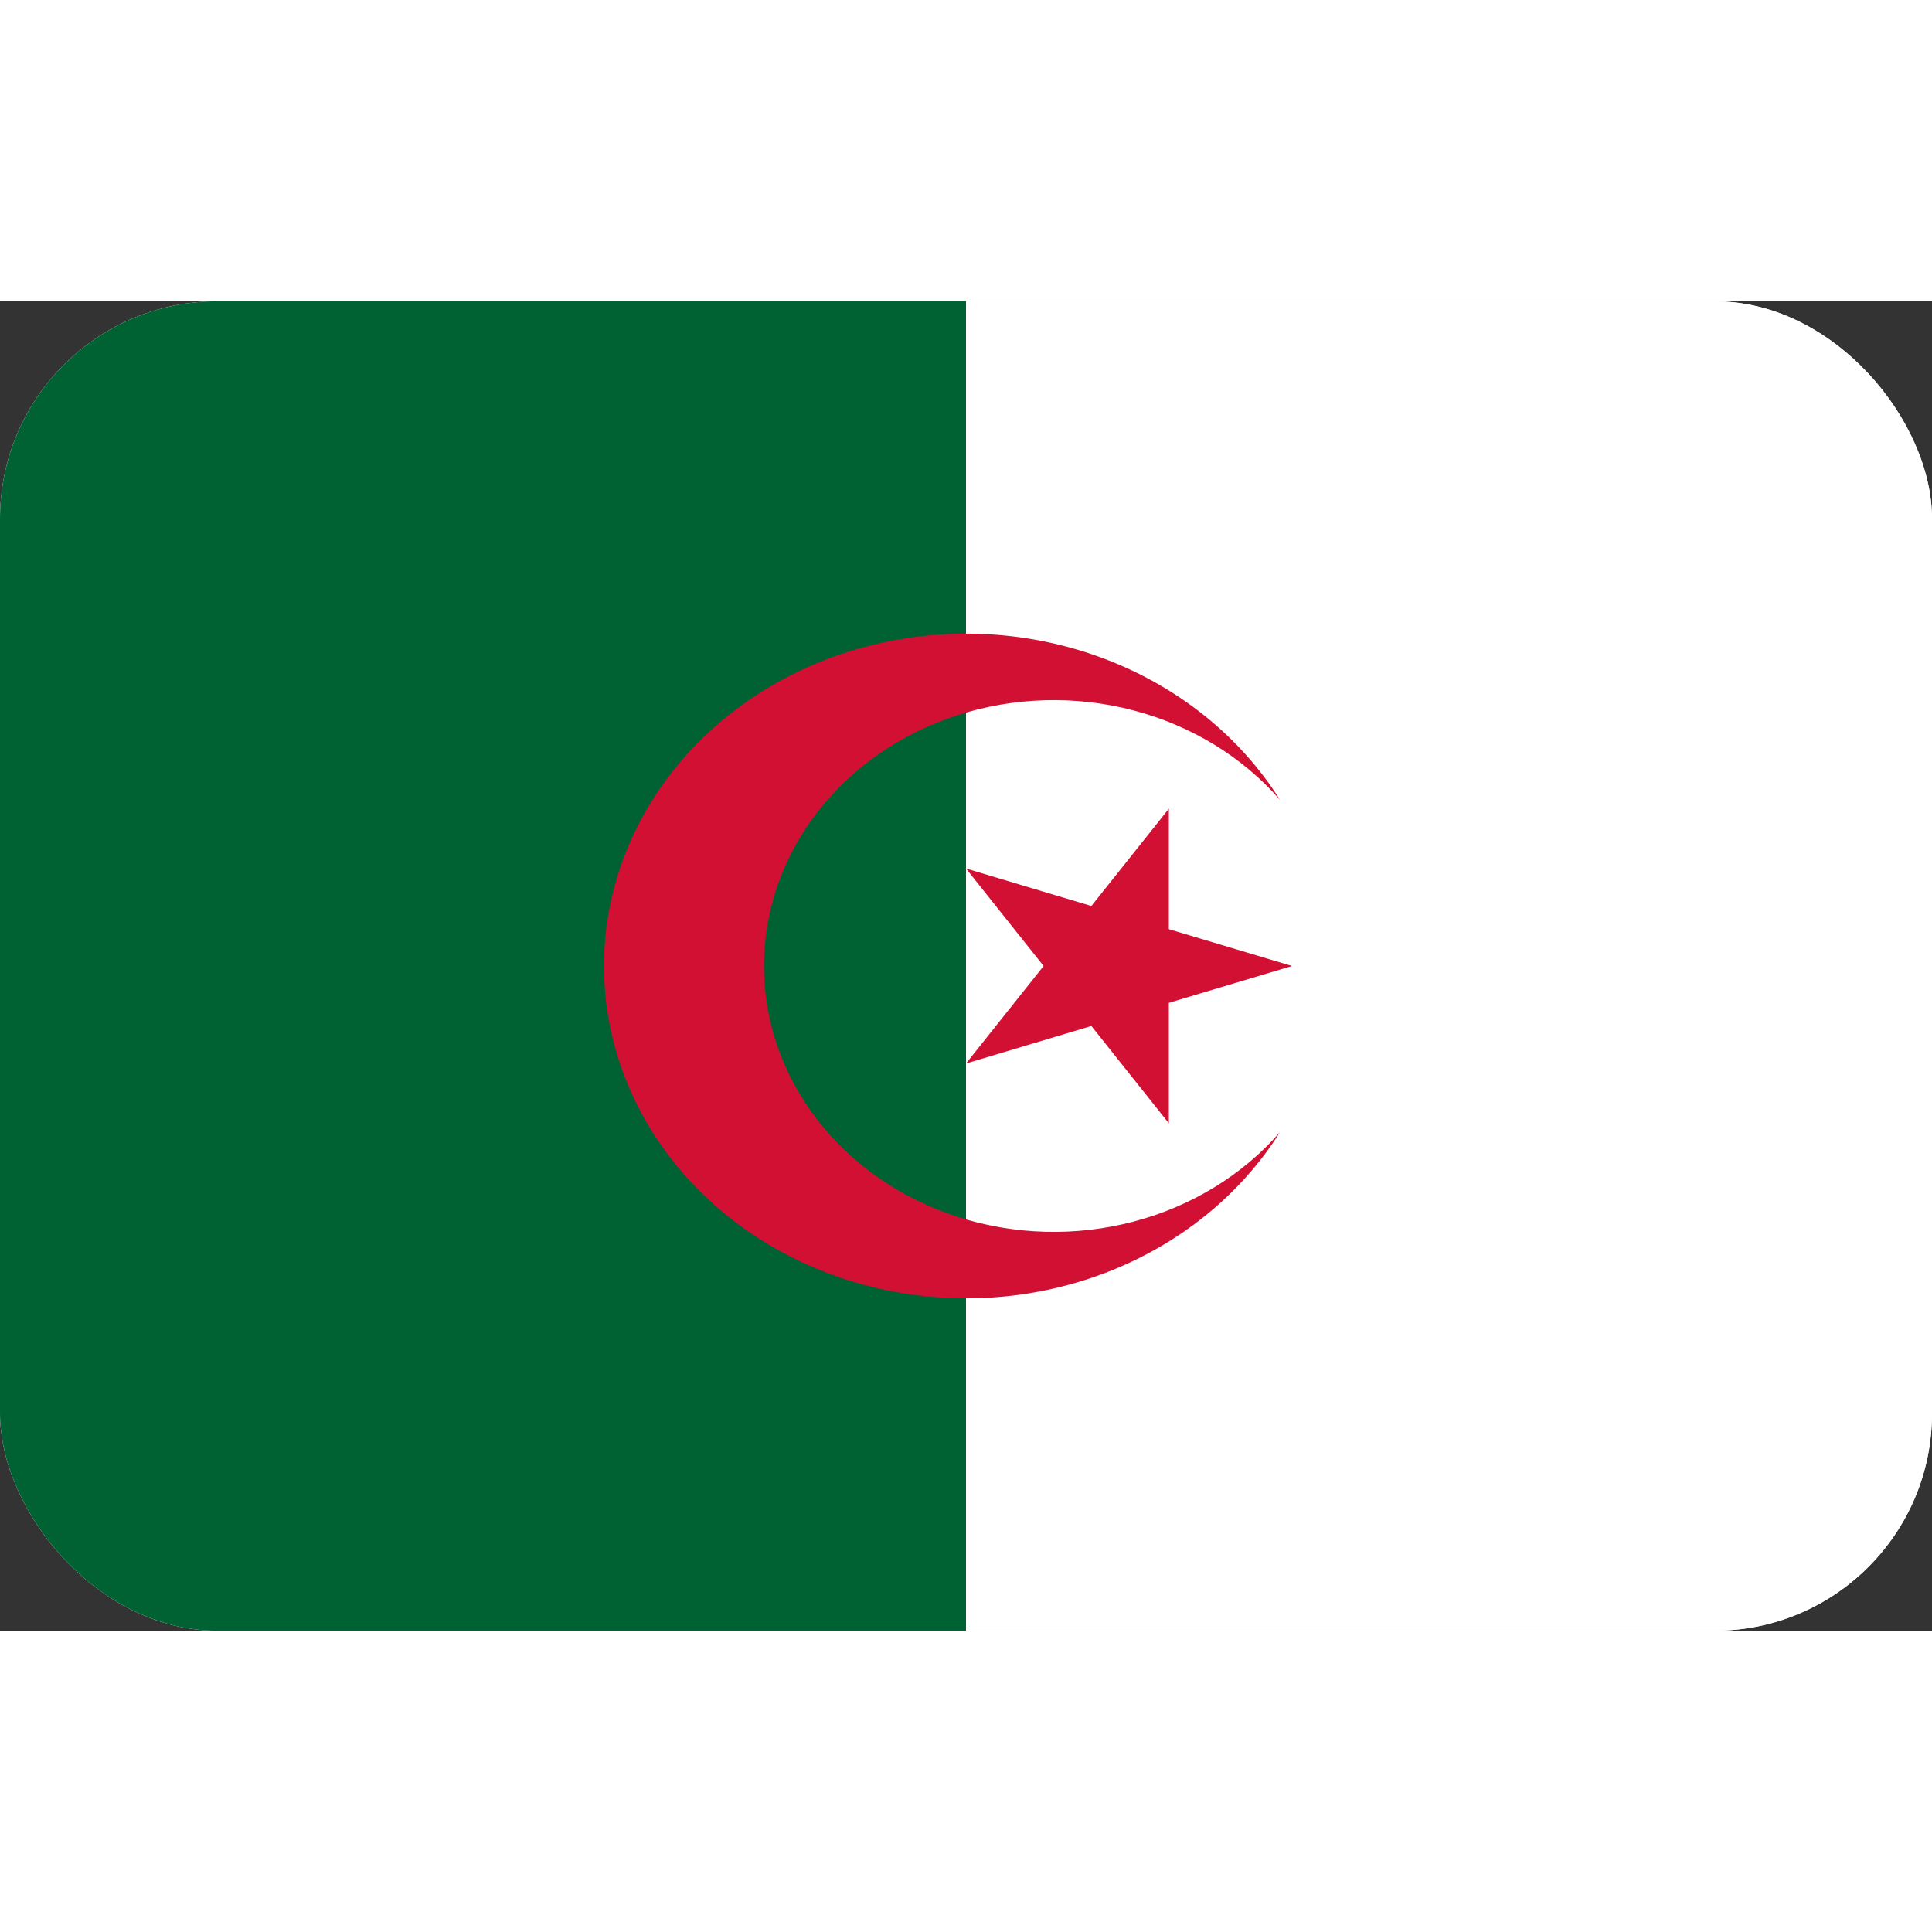 <svg
    height="32"
    width="32"
    viewBox="0 0 311 214"
    fill="none"
    xmlns="http://www.w3.org/2000/svg"
>
    <rect x="0" y="0" width="311" height="214" fill="#333333" stroke="none"/>
    <g clip-path="url(#clip0_8_7)">
    <rect width="311" height="214" rx="35" fill="white"></rect>
    <g clip-path="url(#clip1_8_7)">
        <path d="M155.5 0H311V214H155.5V0Z" fill="white"></path>
        <path d="M0 0H155.5V214H0V0Z" fill="#006233"></path>
        <path
        d="M206.038 80.25C199.619 70.051 189.712 62.079 177.853 57.572C165.993 53.066 152.844 52.275 140.445 55.323C128.046 58.371 117.089 65.088 109.275 74.431C101.461 83.775 97.225 95.223 97.225 107C97.225 118.777 101.461 130.225 109.275 139.569C117.089 148.912 128.046 155.629 140.445 158.677C152.844 161.725 165.993 160.934 177.853 156.428C189.712 151.921 199.619 143.949 206.038 133.75C199.997 140.672 191.762 145.702 182.471 148.144C173.18 150.587 163.291 150.321 154.171 147.385C145.052 144.448 137.151 138.985 131.562 131.75C125.973 124.516 122.971 115.867 122.971 107C122.971 98.133 125.973 89.484 131.562 82.25C137.151 75.015 145.052 69.552 154.171 66.615C163.291 63.679 173.18 63.413 182.471 65.856C191.762 68.298 199.997 73.328 206.038 80.25ZM207.981 107L155.5 91.307L188.155 132.323V81.677L155.5 122.693L207.981 107Z"
        fill="#D21034"></path>
    </g>
    </g>
    <defs>
    <clipPath id="clip0_8_7">
        <rect width="311" height="214" rx="35" fill="white"></rect>
    </clipPath>
    <clipPath id="clip1_8_7">
        <rect width="311" height="214" fill="white"></rect>
    </clipPath>
    </defs>
</svg>